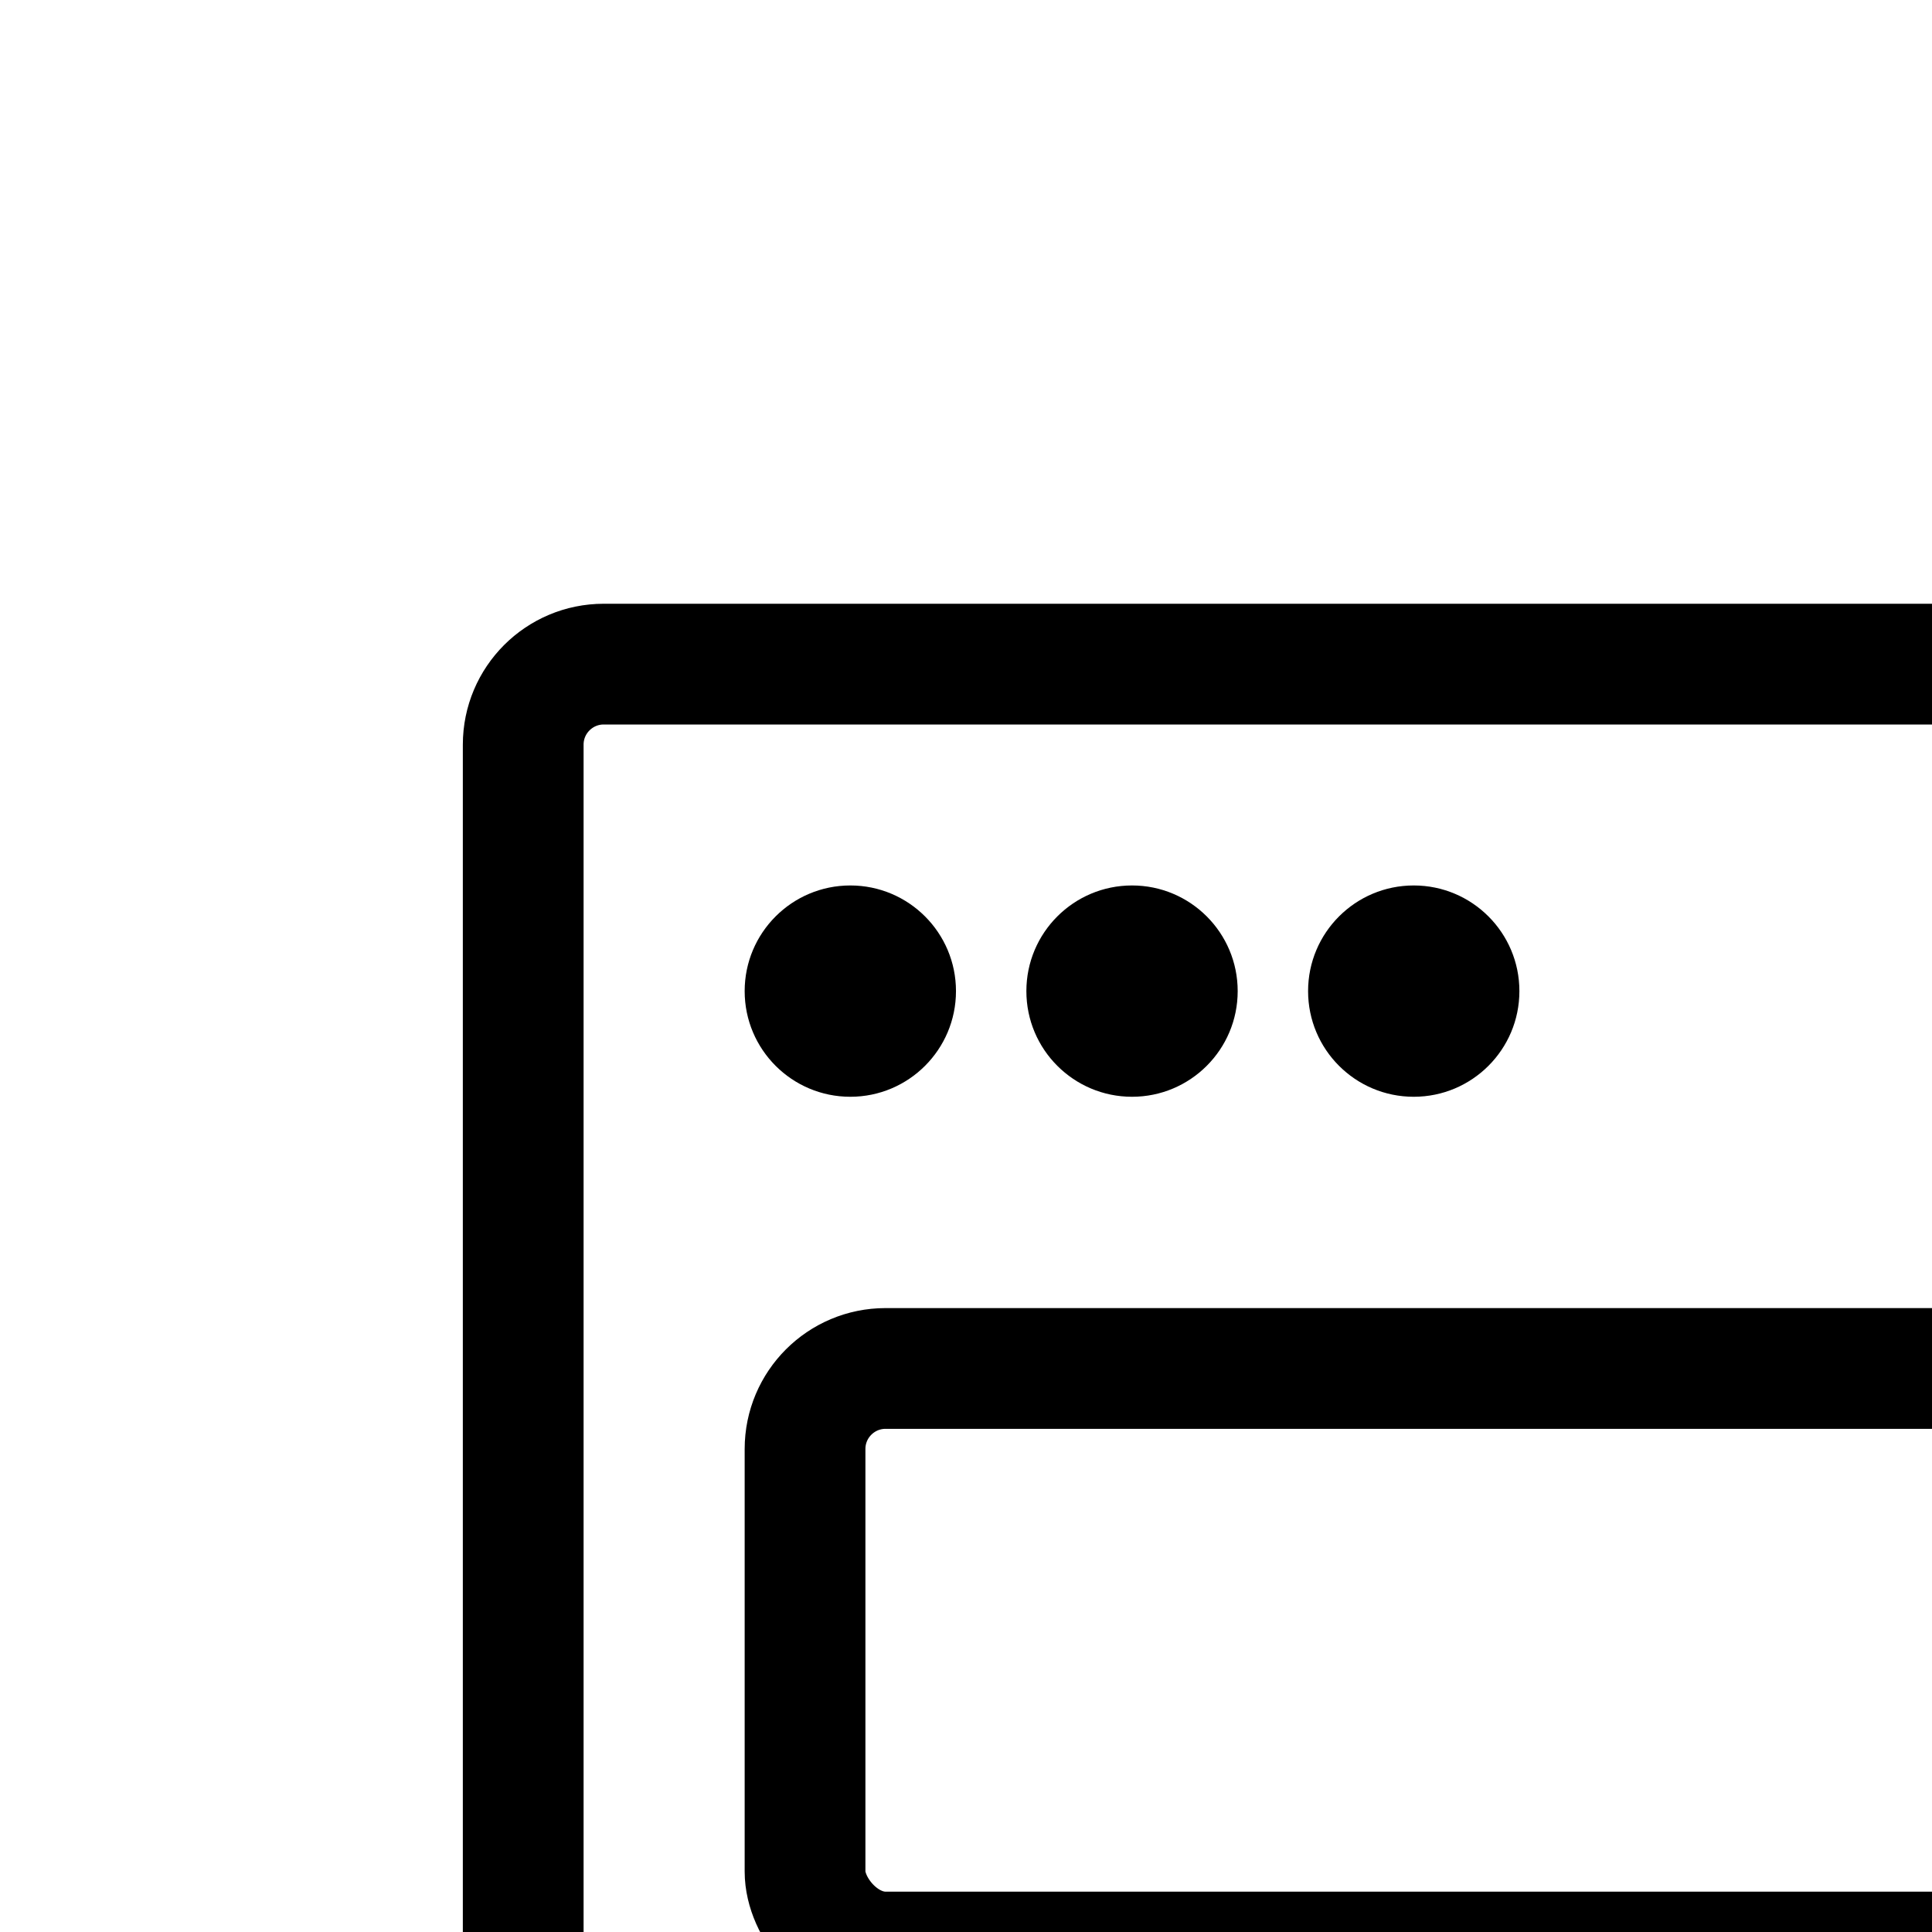 <svg aria-hidden="true" data-automation-testing="extIconify24:website-popup" font-size="24px" height="1em" role="img" viewbox="0 0 24 24" width="1em" xmlns="http://www.w3.org/2000/svg" xmlns:xlink="http://www.w3.org/1999/xlink"><g fill="none"><rect height="4.833" rx=".667" stroke="currentColor" width="10.667" x="6.667" y="11.333"></rect><rect height="13" rx=".667" stroke="currentColor" width="15.333" x="4.333" y="5.5"></rect><circle cx="7.042" cy="8.208" fill="currentColor" r=".875"></circle><circle cx="9.375" cy="8.208" fill="currentColor" r=".875"></circle><circle cx="11.708" cy="8.208" fill="currentColor" r=".875"></circle></g></svg>